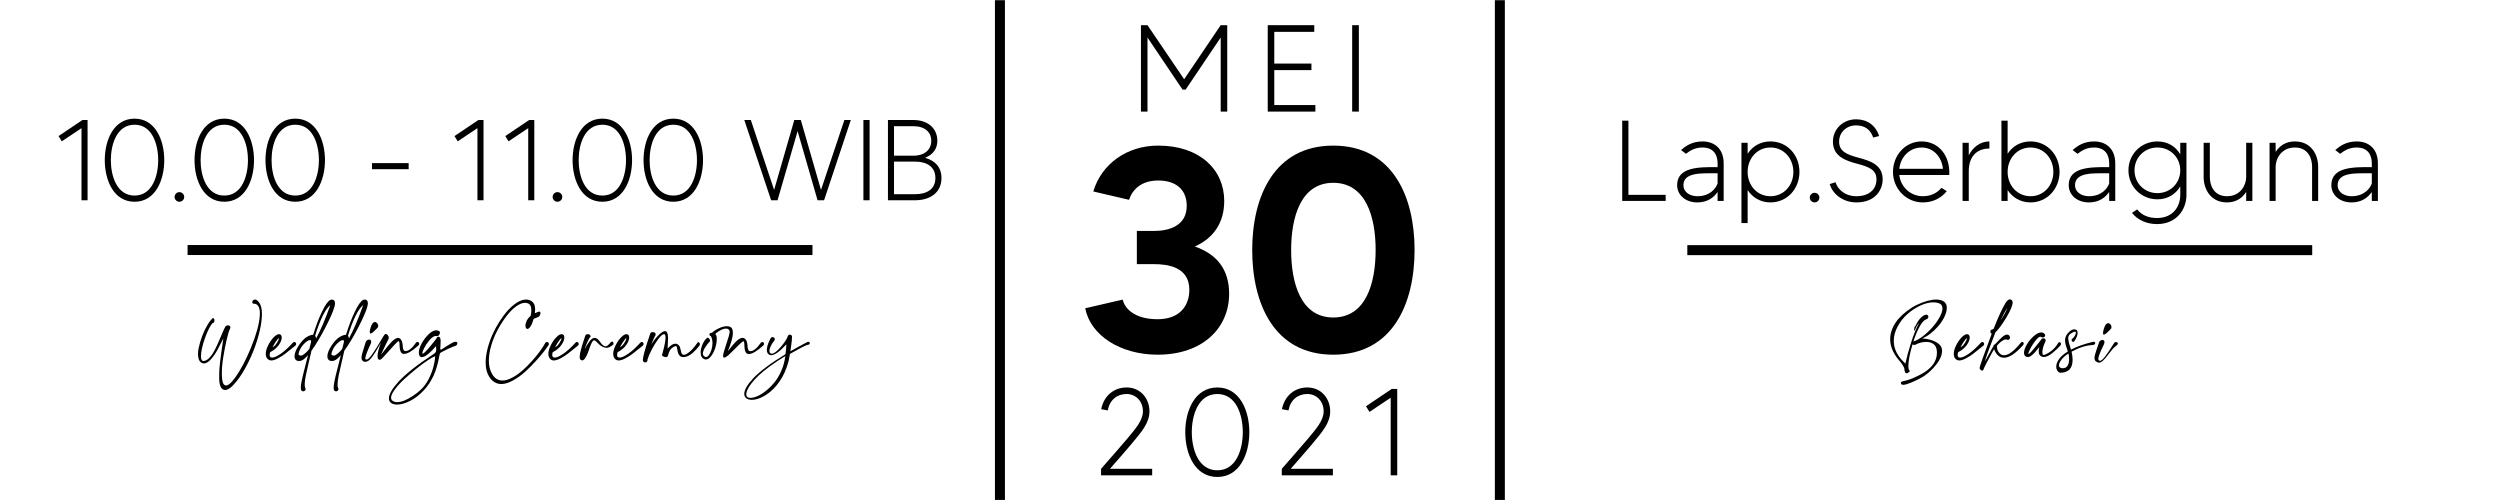 <?xml version="1.0" encoding="UTF-8"?>
<!DOCTYPE svg PUBLIC "-//W3C//DTD SVG 1.0//EN" "http://www.w3.org/TR/2001/REC-SVG-20010904/DTD/svg10.dtd">
<!-- Creator: CorelDRAW 2020 (64-Bit) -->
<svg xmlns="http://www.w3.org/2000/svg" xml:space="preserve" width="5906px" height="1181px" version="1.0" style="shape-rendering:geometricPrecision; text-rendering:geometricPrecision; image-rendering:optimizeQuality; fill-rule:evenodd; clip-rule:evenodd"
viewBox="0 0 5906 1181.2"
 xmlns:xlink="http://www.w3.org/1999/xlink"
 xmlns:xodm="http://www.corel.com/coreldraw/odm/2003">
 <defs>
  <style type="text/css">
   <![CDATA[
    .fil2 {fill:none}
    .fil1 {fill:black}
    .fil0 {fill:black;fill-rule:nonzero}
   ]]>
  </style>
   <clipPath id="id0">
    <path d="M-0.24 0.45l5906 0 0 1181.2 -5906 0 0 -1181.2z"/>
   </clipPath>
 </defs>
 <g id="Layer_x0020_1">
  <g>
  </g>
  <g style="clip-path:url(#id0)">
   <g>
    <g id="_1811360441472">
     <path class="fil0" d="M2822.6 582.53c47.02,-21.12 69.51,-59.28 69.51,-107.66 0,-74.28 -57.92,-130.83 -156.05,-130.83 -74.95,0 -134.24,44.29 -153.32,108.34l84.5 19.76c7.5,-23.17 27.94,-45.65 68.82,-45.65 41.57,0 67.46,21.12 67.46,59.96 0,47.02 -41.56,59.28 -77.68,59.28l-40.2 0 0 78.37 40.2 0c33.39,0 83.82,6.81 83.82,60.64 0,36.8 -21.81,69.51 -74.96,69.51 -54.51,0 -77.68,-25.21 -82.45,-46.34l-88.59 20.45c12.27,64.05 83.14,109.7 171.04,109.7 107.67,0 168.99,-64.05 168.99,-143.78 0,-57.92 -29.3,-94.03 -81.09,-111.75zm327.09 -238.49c-139.7,0 -191.48,120.61 -191.48,246.67 0,126.74 51.78,247.35 191.48,247.35 140.37,0 192.16,-120.61 192.16,-247.35 0,-126.06 -51.79,-246.67 -192.16,-246.67zm0 406.12c-77.01,0 -99.49,-81.77 -99.49,-159.45 0,-77 22.48,-158.77 99.49,-158.77 77.68,0 100.16,81.77 100.16,158.77 0,77.68 -22.48,159.45 -100.16,159.45z"/>
     <rect class="fil1" x="2350.34" y="-592.88" width="23.62" height="2362.4"/>
     <rect class="fil1" x="3531.54" y="-644.94" width="23.62" height="2362.4"/>
     <path class="fil0" d="M194.23 283.57l-56.34 37.92 7.59 12.46 46.58 -31.15 0 170.37 14.36 0 0 -189.6 -12.19 0z"/>
     <path id="1" class="fil0" d="M317.47 280.32c-49.3,0 -70.42,50.65 -70.42,98.05 0,47.67 21.12,98.32 70.42,98.32 49.02,0 70.15,-50.65 70.15,-98.32 0,-47.4 -21.13,-98.05 -70.15,-98.05zm0 181.75c-41.98,0 -56.07,-46.32 -56.07,-83.7 0,-37.38 14.09,-83.69 56.07,-83.69 41.71,0 55.79,46.31 55.79,83.69 0,37.38 -14.08,83.7 -55.79,83.7z"/>
     <path id="2" class="fil0" d="M423.37 453.94c-6.23,0 -11.37,5.15 -11.37,11.38 0,6.23 5.14,11.37 11.37,11.37 6.23,0 11.38,-5.14 11.38,-11.37 0,-6.23 -5.15,-11.38 -11.38,-11.38z"/>
     <path id="3" class="fil0" d="M529.55 280.32c-49.3,0 -70.42,50.65 -70.42,98.05 0,47.67 21.12,98.32 70.42,98.32 49.02,0 70.15,-50.65 70.15,-98.32 0,-47.4 -21.13,-98.05 -70.15,-98.05zm0 181.75c-41.98,0 -56.07,-46.32 -56.07,-83.7 0,-37.38 14.09,-83.69 56.07,-83.69 41.71,0 55.79,46.31 55.79,83.69 0,37.38 -14.08,83.7 -55.79,83.7z"/>
     <path id="4" class="fil0" d="M697.21 280.32c-49.3,0 -70.43,50.65 -70.43,98.05 0,47.67 21.13,98.32 70.43,98.32 49.02,0 70.15,-50.65 70.15,-98.32 0,-47.4 -21.13,-98.05 -70.15,-98.05zm0 181.75c-41.99,0 -56.07,-46.32 -56.07,-83.7 0,-37.38 14.08,-83.69 56.07,-83.69 41.71,0 55.79,46.31 55.79,83.69 0,37.38 -14.08,83.7 -55.79,83.7z"/>
     <path id="5" class="fil0" d="M878.41 385.41l0 14.36 86.67 0 0 -14.36 -86.67 0z"/>
     <path id="6" class="fil0" d="M1129.76 283.57l-56.34 37.92 7.59 12.46 46.58 -31.15 0 170.37 14.36 0 0 -189.6 -12.19 0z"/>
     <path id="7" class="fil0" d="M1249.75 283.57l-56.34 37.92 7.59 12.46 46.58 -31.15 0 170.37 14.36 0 0 -189.6 -12.19 0z"/>
     <path id="8" class="fil0" d="M1316.65 453.94c-6.23,0 -11.37,5.15 -11.37,11.38 0,6.23 5.14,11.37 11.37,11.37 6.23,0 11.38,-5.14 11.38,-11.37 0,-6.23 -5.15,-11.38 -11.38,-11.38z"/>
     <path id="9" class="fil0" d="M1422.83 280.32c-49.3,0 -70.43,50.65 -70.43,98.05 0,47.67 21.13,98.32 70.43,98.32 49.02,0 70.15,-50.65 70.15,-98.32 0,-47.4 -21.13,-98.05 -70.15,-98.05zm0 181.75c-41.99,0 -56.07,-46.32 -56.07,-83.7 0,-37.38 14.08,-83.69 56.07,-83.69 41.71,0 55.79,46.31 55.79,83.69 0,37.38 -14.08,83.7 -55.79,83.7z"/>
     <path id="10" class="fil0" d="M1590.49 280.32c-49.3,0 -70.43,50.65 -70.43,98.05 0,47.67 21.13,98.32 70.43,98.32 49.02,0 70.15,-50.65 70.15,-98.32 0,-47.4 -21.13,-98.05 -70.15,-98.05zm0 181.75c-41.99,0 -56.07,-46.32 -56.07,-83.7 0,-37.38 14.08,-83.69 56.07,-83.69 41.71,0 55.79,46.31 55.79,83.69 0,37.38 -14.08,83.7 -55.79,83.7z"/>
     <path id="11" class="fil0" d="M1994.6 283.57l-55.25 165.22 -47.67 -165.22 -15.44 0 -47.67 165.22 -54.99 -165.22 -15.43 0 63.38 189.6 15.16 0 47.4 -163.32 47.13 163.32 15.44 0 63.11 -189.6 -15.17 0z"/>
     <path id="12" class="fil0" d="M2039.56 283.57l0 189.6 14.63 0 0 -189.6 -14.63 0z"/>
     <path id="13" class="fil0" d="M2186.1 373.22l0 -0.81c17.87,-7.04 28.17,-21.12 28.17,-39.81 0,-28.44 -21.4,-49.03 -56.34,-49.03l-60.4 0 0 189.6 64.46 0c34.94,0 62.03,-17.88 62.03,-52.54 0,-25.74 -15.44,-41.18 -37.92,-47.41zm-28.17 -75.02c26.81,0 41.98,14.08 41.98,34.4 0,20.58 -15.17,35.21 -41.98,35.21l-46.05 0 0 -69.61 46.05 0zm4.06 160.62l-50.11 0 0 -76.93 50.11 0c26.81,0 47.67,11.65 47.67,38.74 0,26.81 -20.86,38.19 -47.67,38.19z"/>
     <path class="fil0" d="M501.87 763.32c-5.7,6.13 -11.58,17.63 -17.71,34.55 -6.41,18 -9.66,32.46 -9.75,43.34 -0.08,8.08 1.96,11.95 6.13,11.75 4.54,-0.25 9.08,-2.71 13.58,-7.42 4.55,-4.67 8.63,-10.59 12.34,-17.75 3.71,-7.17 7.08,-14.34 10.12,-21.55 3.05,-7.2 6.09,-14.29 9.05,-21.25 2.95,-6.96 5.33,-11.79 7.12,-14.46 3.75,-2.29 6.79,-2.5 9.17,-0.66 2.37,1.83 2.63,4.41 0.75,7.75 -2.04,3.66 -4.63,12.21 -7.75,25.62 -3.13,13.42 -5.88,27.76 -8.25,42.97 -2.38,15.25 -3.34,29.29 -2.88,42.12 0.46,12.88 2.96,20.21 7.5,22.01 5.88,2.33 14.46,-4.63 25.76,-20.92 12.29,-17.63 24.12,-40.26 35.42,-67.84 12.7,-31.09 19.66,-56.34 20.87,-75.72 1.21,-18.71 -3.54,-28.16 -14.29,-28.33 -2.17,0 -3.33,-1.08 -3.42,-3.29 -0.08,-2.42 0.96,-4.3 3.04,-5.59 3.05,-1.96 6.5,-1.04 10.38,2.8 9.38,9.12 11.71,27.79 6.96,56.04 -2.58,15.29 -7,31.79 -13.21,49.5 -6.25,17.71 -14.09,35.13 -23.5,52.3 -9.46,17.17 -19.25,30.96 -29.42,41.38 -11,11.25 -19.71,13.71 -26.13,7.46 -1.96,-1.88 -3.5,-4.79 -4.58,-8.79 -1.13,-4 -1.71,-8.96 -1.79,-14.88 -0.09,-5.96 0,-11.75 0.25,-17.42 0.25,-5.67 0.83,-12.54 1.79,-20.63 0.91,-8.08 1.75,-14.75 2.5,-20 0.71,-5.25 1.71,-11.96 2.91,-20.08 1.21,-8.17 2.05,-13.67 2.46,-16.63 -7.66,15.09 -12.66,24.67 -15.04,28.84 -13.67,23.42 -25.33,33.21 -35.04,29.42 -4.88,-1.96 -7.92,-6.38 -9.13,-13.25 -1.25,-6.88 -0.88,-14.8 1.08,-23.71 1.96,-8.88 4.67,-18.01 8.17,-27.34 3.5,-9.29 7.54,-17.83 12.17,-25.5 4.58,-7.71 8.92,-13.3 13,-16.8 2.67,0.5 3.92,2.51 3.67,6.01 -0.17,2.83 -1.05,4.75 -2.59,5.7 -0.54,0.34 -1.12,0.42 -1.71,0.25z"/>
     <path id="1" class="fil0" d="M657 789.83c0.79,-0.17 1.38,-0.25 1.71,-0.25 2.13,0 3.71,0.7 4.84,2.12 1.08,1.46 1.62,3.42 1.62,5.92 0,5.21 -2.38,11.12 -7.08,17.79 -4.71,6.63 -11.46,12.21 -20.25,16.75 -0.84,2.46 -1.21,4.63 -1.21,6.5 0,4.13 1.96,6.21 5.95,6.21 4.88,0 11.8,-3.12 20.71,-9.33 8.92,-6.21 18.34,-14.84 28.26,-25.84 1.04,-1.12 2.21,-1.71 3.41,-1.71 1.13,0 2.13,0.5 3,1.42 0.84,0.96 1.25,2.04 1.25,3.38 0,1.62 -0.7,3.04 -2.16,4.25 -0.92,0.5 -3.75,2.71 -8.55,6.66 -4.83,3.96 -9.79,7.92 -14.91,11.92 -5.13,3.96 -10.84,7.67 -17.21,11.04 -6.34,3.38 -11.63,5.05 -15.88,5.05 -2.66,0 -4.96,-0.63 -6.83,-1.96 -4.13,-3 -6.21,-7.5 -6.21,-13.55 0,-5.75 1.75,-12.25 5.25,-19.45 3.5,-7.21 7.58,-13.34 12.25,-18.46 4.71,-5.09 8.71,-7.88 12.04,-8.46zm-13.54 30.16c3.42,-0.99 6.75,-4.08 10.04,-9.29 3.29,-5.21 4.96,-8.87 4.96,-11 0,-0.42 -0.12,-0.58 -0.37,-0.58 -0.17,0 -0.42,0.08 -0.71,0.33 -0.42,0.34 -1.29,1.29 -2.59,2.88 -1.29,1.58 -3.04,4.04 -5.25,7.37 -2.2,3.34 -4.2,6.8 -6.08,10.29z"/>
     <path id="2" class="fil0" d="M780 720.86c-6,4.46 -12.2,13.34 -18.58,26.59 -6.42,13.29 -12.17,28.58 -17.29,45.92 1.29,1.46 2.04,3.62 2.21,6.46 10.79,-19.75 22.04,-46.09 33.66,-78.97zm-45.62 87.63c0.16,-0.95 0.2,-1.62 0.2,-1.95 0,-1.96 -0.87,-2.92 -2.66,-2.92 -3.42,0 -7.92,2.75 -13.5,8.25 -5.55,5.5 -9.63,11.88 -12.13,19.21 -0.92,2.71 -1.33,4.54 -1.33,5.63 0,1.12 0.29,1.91 0.91,2.33 0.59,0.37 1.59,0.67 2.92,0.79 1.33,0.12 2.38,0.29 3.13,0.54 6.08,-2.79 12.25,-8.12 18.54,-16 1.62,-7 2.92,-12.29 3.92,-15.88zm-21.76 43.09c-1.7,0.92 -3.91,1.38 -6.58,1.38 -2.46,0 -4.38,-0.42 -5.75,-1.25 -3.25,-1.88 -4.88,-5.13 -4.88,-9.75 0,-7.09 3.34,-15.67 10.01,-25.72 6.66,-10.04 13.25,-16.87 19.66,-20.45 5.55,-3.09 10.05,-4.63 13.55,-4.63l0.75 0c6.5,-21.08 13.58,-39.54 21.29,-55.42 7.71,-15.88 14.21,-24.96 19.58,-27.21 0.09,-0.09 0.21,-0.13 0.38,-0.13 1.21,-0.41 2.33,-0.62 3.29,-0.62 1.96,0 3.58,0.66 4.88,1.96 1.54,1.54 2.33,3.87 2.33,6.96 0,1.95 -0.5,4.79 -1.46,8.54 -2.96,10.5 -10,26.67 -21.25,48.46 -11.25,21.83 -22.21,40.13 -32.96,54.96 -1.04,5.34 -3.04,14 -6,25.92 -2.92,11.92 -5.29,22.54 -7.17,31.8 -1.87,9.29 -2.83,16.66 -2.83,22.12 0,4.38 0.62,7.38 1.83,9 0.17,0.84 0.25,1.42 0.25,1.71 0,2.63 -1.25,4.33 -3.79,5.13 -0.79,0.16 -1.38,0.25 -1.71,0.25 -2.67,0 -4.37,-1.21 -5.12,-3.67 -0.42,-1.21 -0.63,-3.08 -0.63,-5.58 0,-6.71 2.67,-20.17 7.96,-40.42 5.29,-20.26 8.29,-32.26 9.04,-35.88 -5.87,6.83 -10.71,11 -14.54,12.54l-0.13 0z"/>
     <path id="3" class="fil0" d="M857.63 720.86c-6,4.46 -12.21,13.34 -18.59,26.59 -6.42,13.29 -12.17,28.58 -17.29,45.92 1.29,1.46 2.04,3.62 2.21,6.46 10.79,-19.75 22.04,-46.09 33.67,-78.97zm-45.63 87.63c0.16,-0.95 0.21,-1.62 0.21,-1.95 0,-1.96 -0.88,-2.92 -2.67,-2.92 -3.42,0 -7.92,2.75 -13.5,8.25 -5.54,5.5 -9.63,11.88 -12.13,19.21 -0.91,2.71 -1.33,4.54 -1.33,5.63 0,1.12 0.29,1.91 0.92,2.33 0.58,0.37 1.58,0.67 2.91,0.79 1.34,0.12 2.38,0.29 3.13,0.54 6.08,-2.79 12.25,-8.12 18.54,-16 1.63,-7 2.92,-12.29 3.92,-15.88zm-21.75 43.09c-1.71,0.92 -3.92,1.38 -6.59,1.38 -2.46,0 -4.37,-0.42 -5.75,-1.25 -3.25,-1.88 -4.87,-5.13 -4.87,-9.75 0,-7.09 3.33,-15.67 10,-25.72 6.66,-10.04 13.25,-16.87 19.67,-20.45 5.54,-3.09 10.04,-4.63 13.54,-4.63l0.75 0c6.5,-21.08 13.58,-39.54 21.29,-55.42 7.71,-15.88 14.21,-24.96 19.59,-27.21 0.08,-0.09 0.21,-0.13 0.37,-0.13 1.21,-0.41 2.34,-0.62 3.29,-0.62 1.96,0 3.59,0.66 4.88,1.96 1.54,1.54 2.33,3.87 2.33,6.96 0,1.95 -0.5,4.79 -1.46,8.54 -2.95,10.5 -10,26.67 -21.25,48.46 -11.25,21.83 -22.21,40.13 -32.96,54.96 -1.04,5.34 -3.04,14 -6,25.92 -2.92,11.92 -5.29,22.54 -7.17,31.8 -1.87,9.29 -2.83,16.66 -2.83,22.12 0,4.38 0.63,7.38 1.83,9 0.17,0.84 0.25,1.42 0.25,1.71 0,2.63 -1.25,4.33 -3.79,5.13 -0.79,0.16 -1.37,0.25 -1.71,0.25 -2.66,0 -4.37,-1.21 -5.12,-3.67 -0.42,-1.21 -0.63,-3.08 -0.63,-5.58 0,-6.71 2.67,-20.17 7.96,-40.42 5.29,-20.26 8.29,-32.26 9.04,-35.88 -5.87,6.83 -10.71,11 -14.54,12.54l-0.12 0z"/>
     <path id="4" class="fil0" d="M907.79 791.16c0.75,-1.38 1.71,-2.08 2.92,-2.08 1.7,0 3.41,0.95 5.04,2.87 1.62,1.92 2.41,3.92 2.41,6.04 0,1.09 -0.24,2.05 -0.7,2.92l-3.42 6.96c-2.29,4.58 -4.92,10 -7.88,16.33 -3,6.3 -5.2,11.17 -6.66,14.59 1.04,-1.42 3.33,-4.33 6.79,-8.88 3.46,-4.5 6.33,-8.21 8.71,-11.08 2.37,-2.92 5.17,-6.13 8.41,-9.67 3.26,-3.54 6.3,-6.21 9.09,-8.04 2.83,-1.84 5.38,-2.75 7.67,-2.75 1.46,0 2.71,0.37 3.75,1.08 2.54,1.71 4.33,4.34 5.46,7.84 1.08,3.5 1.66,6.79 1.7,9.96 0.05,3.12 0.5,5.91 1.46,8.41 0.92,2.46 2.54,3.75 4.84,3.84l0.46 0c7.08,0 15.25,-6.5 24.41,-19.55 1,-1.46 2.17,-2.16 3.55,-2.16 1.16,0 2.12,0.41 3,1.33 0.83,0.87 1.29,1.96 1.29,3.17 0,1.37 -0.63,2.62 -1.84,3.79 -14.75,13.42 -26.04,20.12 -33.96,20.12 -0.87,0 -1.54,-0.04 -1.96,-0.12 -2.83,-0.46 -4.95,-2.33 -6.33,-5.54 -1.37,-3.21 -2.08,-6.63 -2.12,-10.25 -0.05,-3.63 -0.21,-6.92 -0.55,-9.84 -0.33,-2.91 -1,-4.37 -1.95,-4.37 -1.17,0 -4.59,3.04 -10.26,9.12 -5.7,6.13 -11.75,12.8 -18.12,20.05 -6.42,7.25 -10.5,11.58 -12.29,13.04 -1.55,1.25 -3.01,1.83 -4.38,1.83 -3.08,0 -4.67,-2.96 -4.67,-8.91 0,-7.46 2.71,-18.05 8.09,-31.72 -9.3,16.51 -16.59,28.21 -21.92,35.13 -5.34,6.92 -10.46,10.38 -15.34,10.38 -2.33,0 -4.37,-0.79 -6.08,-2.42 -1.79,-1.54 -2.71,-4.08 -2.71,-7.58 0,-3.92 1.46,-10.25 4.42,-19.05 2.92,-8.79 4.54,-14.04 4.87,-15.75 0.5,-2.41 1.59,-4.37 3.3,-5.79 1.7,-1.42 3.5,-2.12 5.37,-2.12 1.38,0 2.54,0.41 3.46,1.33 0.96,0.87 1.42,2.17 1.42,3.79 0,1.63 -0.46,3.46 -1.34,5.5 -0.25,0.46 -1,2.08 -2.25,4.79 -1.29,2.75 -2.37,5.21 -3.29,7.46 -0.96,2.25 -2,4.84 -3.21,7.75 -1.16,2.92 -2.08,5.63 -2.71,8.13 -0.66,2.46 -1,4.54 -1,6.17 0,0.33 0.05,0.62 0.09,0.83 0.04,0.25 0.12,0.46 0.21,0.62 0.12,0.17 0.25,0.3 0.33,0.38 0.08,0.08 0.25,0.12 0.54,0.17 0.29,0.04 0.5,0.08 0.63,0.08 0.12,0 0.37,0 0.79,0 0.37,0 0.66,0 0.83,0 3,0 7.67,-4.58 13.92,-13.75 6.25,-9.17 12.21,-18.63 17.83,-28.46 5.63,-9.79 8.84,-14.96 9.63,-15.54l0.25 -0.38zm-32.96 -16c2.71,-9.5 6.25,-14.25 10.62,-14.25 2.05,0 3.84,0.96 5.38,2.96 1.54,2 2.33,4.08 2.33,6.29 0,1.87 -0.62,3.33 -1.83,4.42l-3.42 3.66c-2.29,2.42 -4.66,4.67 -7.08,6.71 -2.46,2.04 -4.33,3.04 -5.63,3.04 -1.37,0 -2.08,-1.16 -2.08,-3.54 0,-2.21 0.58,-5.29 1.71,-9.29z"/>
     <path id="5" class="fil0" d="M1027.41 793.87c-4.41,1.29 -9.04,4.87 -13.91,10.79 -4.92,5.88 -8.8,11.75 -11.67,17.59 -2.92,5.79 -4.33,9.91 -4.33,12.25 0,0.83 0.25,1.2 0.7,1.2 3.25,0 14.05,-11.87 32.38,-35.62 0.96,-3 2.58,-4.5 4.88,-4.5 1.29,0 2.45,0.7 3.46,2.12 1.04,1.42 1.58,3.46 1.66,6.17l0 2.92c0,3.33 -0.16,6.87 -0.42,10.62 -0.29,3.75 -0.45,5.88 -0.45,6.34 0,1.62 0.41,2.45 1.25,2.45 0.62,0 1.83,-0.54 3.54,-1.66 1.71,-1.09 4.62,-3 8.79,-5.71 4.13,-2.75 8.54,-5.42 13.17,-8 3.83,-2.21 7,-3.29 9.54,-3.29 2.75,0 4.13,1.2 4.13,3.66 0,1.29 -0.46,2.55 -1.34,3.75 -0.91,1.25 -2.04,2 -3.41,2.34 -3.09,0.66 -9.71,3.41 -19.8,8.25 -10.08,4.83 -15.58,7.91 -16.46,9.21 -0.41,0.66 -1,3.04 -1.71,7.12 -0.75,4.13 -1.83,9.17 -3.25,15.17 -1.41,5.96 -3.33,12.5 -5.75,19.63 -2.37,7.12 -6.04,14.83 -10.91,23.16 -4.88,8.3 -10.59,15.92 -17.09,22.92 -9.92,10.59 -20.62,18.8 -32.08,24.55 -11.5,5.79 -21.76,8.66 -30.8,8.66 -5.83,0 -10.5,-1.25 -13.92,-3.79 -3.41,-2.5 -5.12,-6.16 -5.12,-10.96 0,-4.79 1.83,-10.46 5.5,-16.92 3.67,-6.45 9.38,-13.95 17.17,-22.54 7.75,-8.54 18.58,-18.33 32.46,-29.33 13.87,-11.05 30.13,-22.63 48.75,-34.76 3.21,-2.04 5.29,-3.83 6.29,-5.41 1.05,-1.59 1.55,-3.59 1.55,-5.92 0,-0.75 -0.09,-2.04 -0.25,-3.96 -0.17,-1.92 -0.25,-3.5 -0.25,-4.71 -5.63,6.92 -11.59,13 -17.88,18.25 -6.29,5.25 -11.5,7.88 -15.58,7.88 -4.8,0 -7.17,-3.84 -7.17,-11.5 0,-5.21 2.12,-11.88 6.37,-20.09 4.3,-8.16 9.75,-15.5 16.42,-22 6.71,-6.54 12.84,-9.79 18.46,-9.79 2.75,0 5.25,0.83 7.46,2.46 0.79,0.25 1.21,1.16 1.21,2.79 0,2.04 -0.67,3.96 -2,5.79 -1.38,1.83 -3.25,2.75 -5.71,2.75 -0.17,0 -0.33,0 -0.58,-0.04 -0.25,-0.04 -0.42,-0.08 -0.5,-0.08l-2.8 -0.21zm-0.62 48.21c-3.33,1.04 -9,4.21 -16.96,9.5 -8,5.29 -16.84,11.84 -26.5,19.63 -9.71,7.75 -19.05,15.79 -28.09,24.08 -9.04,8.29 -16.58,16.55 -22.62,24.71 -6.09,8.21 -9.13,14.75 -9.13,19.75 0,4.46 2.58,7.59 7.71,9.38 1.87,0.67 4.12,1 6.71,1 9.83,0 21.66,-4.54 35.42,-13.58 13.75,-9 23.79,-17.88 30.12,-26.59 6.75,-9.29 12.25,-19.88 16.51,-31.75 4.2,-11.88 6.83,-23.63 7.79,-35.3l-0.96 -0.83z"/>
     <path id="6" class="fil0" d="M1253.21 746.36c1.12,-4.7 1.71,-9.16 1.71,-13.29 0,-7.83 -2,-12.92 -6.01,-15.29 -2.58,-1.54 -5.5,-2.29 -8.79,-2.29 -6.33,0 -13.42,2.87 -21.29,8.58 -7.84,5.75 -15.46,13.46 -22.88,23.21 -7.41,9.71 -14.25,20.38 -20.5,31.96 -6.29,11.63 -11.33,23.92 -15.17,36.88 -3.79,13 -5.71,24.96 -5.71,35.96 0,12.96 2.75,23.84 8.3,32.71 5.91,9.54 13.91,14.29 23.91,14.29 6.92,0 14.67,-2.29 23.22,-6.91 8.54,-4.59 16.7,-10.34 24.46,-17.25 7.79,-6.92 15.33,-14.5 22.66,-22.71 7.3,-8.21 13.59,-15.96 18.8,-23.21 5.21,-7.25 9.12,-13.42 11.83,-18.55 1.04,-1.62 2.42,-2.46 4.04,-2.46 1.21,0 2.29,0.5 3.21,1.42 0.96,0.96 1.42,2.04 1.42,3.38 0,1.12 -0.38,2.2 -1.09,3.29 -2.2,3.33 -5.7,8.08 -10.45,14.29 -4.75,6.17 -11.3,13.88 -19.67,23.04 -8.34,9.21 -16.79,17.71 -25.42,25.47 -8.63,7.79 -18.04,14.45 -28.17,20.08 -10.13,5.63 -19.29,8.42 -27.5,8.42 -11.96,0 -21.63,-5.84 -28.96,-17.59 -5.46,-8.71 -8.17,-19.83 -8.17,-33.42 0,-9.79 1.46,-20.41 4.33,-31.87 2.88,-11.46 6.75,-22.63 11.55,-33.47 4.79,-10.83 10.45,-21.29 16.96,-31.5 6.5,-10.16 13.21,-19.04 20.12,-26.67 6.96,-7.58 14.13,-13.66 21.59,-18.25 7.41,-4.54 14.37,-6.83 20.79,-6.83 4.71,0 8.96,1.16 12.71,3.54 5.92,3.67 8.92,10.38 8.92,20.17 0,1.83 -0.25,4.75 -0.75,8.67 0.58,-0.25 1.75,-0.8 3.54,-1.55 1.79,-0.79 3.25,-1.37 4.42,-1.79 1.12,-0.37 2,-0.58 2.66,-0.58l0.25 0c1.63,0.25 2.42,1.46 2.42,3.67 0,1.62 -0.46,3.33 -1.37,5.12 -0.96,1.79 -2.21,3.13 -3.88,4 -0.88,0.5 -2.62,1.17 -5.17,2.04 -2.58,0.84 -4.5,1.71 -5.79,2.63 -2.37,8.04 -4.83,14 -7.46,17.79 -2.58,3.84 -5,5.75 -7.21,5.75 -1.37,0 -2.5,-0.71 -3.33,-2.12 -0.88,-1.42 -1.29,-3.34 -1.29,-5.67 0,-3.58 1,-7.46 3,-11.54 2,-4.13 5.04,-7.96 9.21,-11.55z"/>
     <path id="7" class="fil0" d="M1324.7 789.83c0.8,-0.17 1.38,-0.25 1.71,-0.25 2.13,0 3.71,0.7 4.84,2.12 1.08,1.46 1.62,3.42 1.62,5.92 0,5.21 -2.37,11.12 -7.08,17.79 -4.71,6.63 -11.46,12.21 -20.25,16.75 -0.84,2.46 -1.21,4.63 -1.21,6.5 0,4.13 1.96,6.21 5.96,6.21 4.87,0 11.79,-3.12 20.71,-9.33 8.91,-6.21 18.33,-14.84 28.25,-25.84 1.04,-1.12 2.21,-1.71 3.41,-1.71 1.13,0 2.13,0.5 3,1.42 0.84,0.96 1.26,2.04 1.26,3.38 0,1.62 -0.71,3.04 -2.17,4.25 -0.92,0.5 -3.75,2.71 -8.54,6.66 -4.84,3.96 -9.8,7.92 -14.92,11.92 -5.13,3.96 -10.84,7.67 -17.21,11.04 -6.34,3.38 -11.63,5.05 -15.88,5.05 -2.66,0 -4.96,-0.63 -6.83,-1.96 -4.13,-3 -6.21,-7.5 -6.21,-13.55 0,-5.75 1.75,-12.25 5.25,-19.45 3.5,-7.21 7.58,-13.34 12.25,-18.46 4.71,-5.09 8.71,-7.88 12.04,-8.46zm-13.54 30.16c3.42,-0.99 6.75,-4.08 10.04,-9.29 3.29,-5.21 4.96,-8.87 4.96,-11 0,-0.42 -0.12,-0.58 -0.37,-0.58 -0.17,0 -0.42,0.08 -0.71,0.33 -0.42,0.34 -1.29,1.29 -2.58,2.88 -1.3,1.58 -3.05,4.04 -5.26,7.37 -2.2,3.34 -4.2,6.8 -6.08,10.29z"/>
     <path id="8" class="fil0" d="M1382.41 793.24c0.87,-2.45 2.79,-3.66 5.75,-3.66 1.79,0 3.33,0.45 4.66,1.41 1.38,0.92 2.05,2.17 2.05,3.71 0,0.67 -0.13,1.25 -0.38,1.84 -1.04,-0.17 -3.12,3 -6.17,9.45 -3.04,6.46 -5.5,13.01 -7.37,19.59 3.25,-6.92 6.83,-12.96 10.75,-18.17 3.88,-5.21 7.67,-8.25 11.33,-9.04l1.34 0c2.29,0 4.46,0.79 6.54,2.37 2.08,1.59 3.79,3.38 5.13,5.38 1.33,2 2.91,4.08 4.75,6.29 1.83,2.21 3.58,3.71 5.2,4.5 2.13,1.09 3.63,1.58 4.5,1.58 2.8,0 6.92,-3.41 12.46,-10.25 1.05,-0.7 2,-1.08 2.8,-1.08 1.16,0 2,0.5 2.58,1.54 0.58,1 0.83,2.13 0.83,3.34 0,1.29 -0.21,2 -0.71,2.08 -6.04,5.21 -11.37,7.79 -16,7.79 -1.96,0 -4.79,-0.75 -8.54,-2.29 -2.83,-1.17 -5.67,-3.04 -8.5,-5.67 -2.79,-2.66 -5.17,-4.96 -7.13,-6.91 -1.95,-1.96 -3.58,-2.92 -4.87,-2.92 -2.04,0 -4.13,2.25 -6.29,6.75 -2.17,4.54 -4.13,9.54 -5.88,15.08 -1.75,5.55 -3.91,10.88 -6.58,16.05 -2.63,5.16 -5.29,8.29 -8,9.33 -0.42,0.08 -0.96,0.13 -1.71,0.13 -3.08,0 -5,-1.96 -5.71,-5.96 0,-0.09 -0.04,-0.21 -0.08,-0.38 -0.05,-0.16 -0.05,-0.29 -0.05,-0.37l0 -1.59c0,-4.04 1.13,-10.2 3.42,-18.5 2.25,-8.25 4.5,-15.54 6.71,-21.83 2.21,-6.29 3.25,-9.5 3.17,-9.59z"/>
     <path id="9" class="fil0" d="M1477.95 789.83c0.79,-0.17 1.37,-0.25 1.71,-0.25 2.12,0 3.71,0.7 4.83,2.12 1.08,1.46 1.63,3.42 1.63,5.92 0,5.21 -2.38,11.12 -7.09,17.79 -4.71,6.63 -11.46,12.21 -20.25,16.75 -0.83,2.46 -1.21,4.63 -1.21,6.5 0,4.13 1.96,6.21 5.96,6.21 4.88,0 11.79,-3.12 20.71,-9.33 8.92,-6.21 18.33,-14.84 28.25,-25.84 1.04,-1.12 2.21,-1.71 3.42,-1.71 1.13,0 2.12,0.5 3,1.42 0.83,0.96 1.25,2.04 1.25,3.38 0,1.62 -0.71,3.04 -2.17,4.25 -0.91,0.5 -3.75,2.71 -8.54,6.66 -4.83,3.96 -9.79,7.92 -14.92,11.92 -5.12,3.96 -10.83,7.67 -17.21,11.04 -6.33,3.38 -11.62,5.05 -15.87,5.05 -2.67,0 -4.96,-0.63 -6.84,-1.96 -4.12,-3 -6.21,-7.5 -6.21,-13.55 0,-5.75 1.75,-12.25 5.25,-19.45 3.51,-7.21 7.59,-13.34 12.26,-18.46 4.7,-5.09 8.7,-7.88 12.04,-8.46zm-13.54 30.16c3.41,-0.99 6.75,-4.08 10.04,-9.29 3.29,-5.21 4.96,-8.87 4.96,-11 0,-0.42 -0.13,-0.58 -0.38,-0.58 -0.17,0 -0.41,0.08 -0.71,0.33 -0.41,0.34 -1.29,1.29 -2.58,2.88 -1.29,1.58 -3.04,4.04 -5.25,7.37 -2.21,3.34 -4.21,6.8 -6.08,10.29z"/>
     <path id="10" class="fil0" d="M1577.16 823.5c6.66,-7.63 12.71,-11.46 18.08,-11.46 2.58,0 5,0.96 7.17,2.79 2.21,1.87 3.71,4.71 4.54,8.5 0.79,3.79 1.63,7.12 2.42,9.96 0.83,2.83 2.46,4.5 4.91,5 0.09,0 0.21,0.04 0.42,0.04 0.21,0.04 0.38,0.08 0.54,0.08 3.09,0 7.34,-2.12 12.71,-6.41 5.38,-4.25 11,-10.5 16.96,-18.76 0.25,-0.2 0.63,-0.75 1.09,-1.5 0.5,-0.79 0.87,-1.33 1.16,-1.7 0.29,-0.38 0.67,-0.75 1.17,-1.13 0.5,-0.33 0.96,-0.54 1.33,-0.54 0.5,0 0.96,0.17 1.38,0.5 1.46,1.12 2.16,2.58 2.16,4.37 0,1.17 -0.33,2.17 -0.95,3.09 0,0.08 -0.71,1.04 -2.13,2.83 -1.46,1.84 -3.42,4.13 -5.96,6.88 -2.5,2.71 -5.29,5.37 -8.29,8.04 -3,2.63 -6.38,4.92 -10.04,6.79 -3.71,1.84 -7.21,2.79 -10.46,2.79l-0.75 0 -0.84 0c-3.91,0 -6.95,-1.37 -9.16,-4.08 -2.21,-2.75 -3.5,-5.71 -3.96,-8.92 -0.46,-3.21 -0.96,-6.21 -1.58,-8.91 -0.63,-2.71 -1.46,-4.09 -2.51,-4.09l-0.37 0c-1.38,0.25 -2.79,0.71 -4.21,1.42 -1.42,0.67 -3.08,1.79 -5,3.29 -1.92,1.5 -3.62,3.71 -5.21,6.58 -1.54,2.88 -2.75,6.3 -3.66,10.17l0 -0.08c-0.13,1.37 -0.75,2.54 -1.76,3.46 -0.99,0.96 -2.2,1.41 -3.58,1.41 -0.08,0 -0.21,-0.04 -0.33,-0.08 -0.13,-0.04 -0.21,-0.04 -0.29,-0.04 -1.96,-0.25 -3.92,-0.88 -5.88,-1.83 -1.96,-1 -2.83,-2.13 -2.67,-3.42l0.5 -1.59c0.3,-0.99 0.71,-2.37 1.21,-4.16 0.5,-1.79 1,-3.79 1.59,-6.04 0.58,-2.25 1.16,-4.67 1.75,-7.25 0.62,-2.63 1.16,-5.17 1.66,-7.71 0.5,-2.5 0.88,-5.05 1.21,-7.55 0.33,-2.54 0.5,-4.75 0.5,-6.62 0,-4.04 -0.67,-6.59 -1.96,-7.54 -0.41,-0.34 -1,-0.5 -1.83,-0.5 -3.17,0 -7.58,3.79 -13.29,11.41 -5.71,7.63 -10.96,16.13 -15.84,25.59 -4.83,9.42 -8.12,17.25 -9.92,23.42 0,0.08 0,0.21 0,0.37l0.13 0.13c0.17,1.46 -0.25,2.79 -1.25,4.04 -0.79,1.04 -2.08,1.67 -3.79,1.83l-0.34 0c-1.62,0 -2.95,-0.58 -4,-1.66 -1,-1.09 -1.5,-2.5 -1.5,-4.21 0,-1.79 0.34,-4.34 0.96,-7.59 0.67,-3.25 1.5,-6.79 2.59,-10.62 1.04,-3.79 2.2,-7.84 3.45,-12.09 1.3,-4.2 2.55,-8.25 3.8,-12.12 1.25,-3.88 2.41,-7.38 3.5,-10.5 1.04,-3.13 1.91,-5.63 2.54,-7.5l1 -2.84c0.62,-1.62 2.41,-2.41 5.37,-2.41 1.46,0 2.63,0.16 3.5,0.45 2.3,1 3.46,2.67 3.46,5.05 0,0.79 -0.12,1.5 -0.37,2.04 -1.96,2.62 -5.34,10 -10.13,22.13 4.63,-7.92 10.25,-15.26 16.84,-22.01 6.58,-6.75 11.96,-10.12 16.12,-10.12 0.88,0 1.67,0.16 2.29,0.5 3.05,2.12 4.55,7.62 4.55,16.46 0,2.46 -0.17,6.16 -0.46,11.12 -0.25,4.96 -0.42,8.42 -0.42,10.38 0,0.33 0.04,0.79 0.08,1.42 0.05,0.58 0.05,1.04 0.05,1.25z"/>
     <path id="11" class="fil0" d="M1722.74 780.66c-1.37,-2.84 -3.91,-4.25 -7.66,-4.25 -4.17,0 -8.96,1.5 -14.34,4.5 -5.42,3 -9.12,5.87 -11.08,8.54l2.46 3.42c0.66,2.46 0.95,5.12 0.95,8.04 0,6.38 -1.12,13.29 -3.46,20.79 -2.33,7.46 -5.54,13.96 -9.62,19.46 -4.13,5.5 -8.33,8.25 -12.67,8.25 -1.54,0 -3.21,-0.45 -5,-1.37 -4.87,-2.58 -7.33,-7.63 -7.33,-15.13 0,-6.91 1.87,-14.12 5.58,-21.67 3.71,-7.54 7.42,-12.08 11.17,-13.62 0.42,0.16 0.91,0.46 1.5,0.79 0.62,0.38 1.42,1.17 2.42,2.42 0.95,1.21 1.45,2.54 1.45,4 0,0.33 -0.08,0.91 -0.25,1.71 -3.25,3.04 -6.83,7.5 -10.71,13.45 -3.83,5.92 -5.79,11.05 -5.79,15.38 0,3.96 2.04,6.67 6.13,8.04 0.5,0.17 0.87,0.25 1.21,0.25 2.2,0 4.5,-1.58 6.83,-4.75 2.38,-3.21 4.38,-7.37 6,-12.58 1.63,-5.21 2.42,-10.42 2.42,-15.63 0,-6.21 -1.21,-11.66 -3.67,-16.5l-0.46 0c-1.08,-0.29 -1.87,-0.96 -2.46,-1.87 -0.58,-0.92 -0.66,-1.96 -0.37,-3.13 0.33,-1.04 0.96,-1.87 1.92,-2.42 0.91,-0.58 1.95,-0.7 3.08,-0.37 0.08,0 0.21,0 0.33,0.04 0.13,0.04 0.21,0.08 0.29,0.08 3.42,-3.58 8.71,-7.12 15.88,-10.58 7.17,-3.46 13.67,-5.17 19.54,-5.17 5.46,0 9.42,1.67 11.96,5 1.46,2.84 2.21,6.42 2.21,10.75 0,9.59 -4.04,24.13 -12.12,43.59 0.66,-0.83 1.79,-2.25 3.37,-4.29 1.58,-2.04 2.83,-3.63 3.71,-4.75 0.92,-1.13 2.17,-2.71 3.79,-4.63 1.63,-1.95 3,-3.54 4.08,-4.71 1.13,-1.2 2.42,-2.58 4.01,-4.2 1.54,-1.63 2.91,-2.92 4.12,-3.88 1.21,-0.92 2.54,-1.83 3.96,-2.79 1.46,-0.92 2.79,-1.63 4.04,-2 1.25,-0.42 2.5,-0.63 3.71,-0.63 1.71,0 3.33,0.5 4.79,1.46 2.5,1.71 4.34,4.34 5.42,7.84 1.08,3.5 1.67,6.79 1.71,9.91 0.04,3.17 0.54,5.96 1.46,8.46 0.95,2.46 2.54,3.75 4.83,3.84l0.5 0c6.92,0 15.04,-6.5 24.42,-19.55 0.96,-1.37 2.16,-2.08 3.66,-2.08 1.13,0 2.09,0.46 2.92,1.29 0.79,0.88 1.21,1.92 1.21,3.13 0,1.37 -0.58,2.62 -1.83,3.79 -14.88,13.42 -26.21,20.12 -33.92,20.12 -0.92,0 -1.54,-0.04 -1.96,-0.12 -2.83,-0.5 -4.96,-2.33 -6.33,-5.54 -1.42,-3.21 -2.13,-6.63 -2.17,-10.25 -0.04,-3.63 -0.21,-6.92 -0.54,-9.84 -0.34,-2.91 -0.96,-4.41 -1.96,-4.41 -1.13,0 -4.13,2.33 -8.96,6.91 -4.83,4.59 -10.13,9.8 -15.84,15.63 -5.66,5.83 -9.37,9.42 -11.08,10.79 -4.42,3.59 -7.58,5.38 -9.54,5.38 -1.79,0 -2.67,-1.34 -2.67,-4.04 0,-3.88 2.58,-13.34 7.75,-28.38 5.17,-15 7.75,-24.5 7.75,-28.5 0,-1.71 -0.25,-2.84 -0.75,-3.42z"/>
     <path id="12" class="fil0" d="M1855.54 836.83c1.04,-8.13 1.7,-15.92 1.95,-23.34 -15.54,17.17 -27.41,25.76 -35.66,25.76 -1.38,0 -2.34,-0.09 -2.92,-0.34 -5.04,-1.79 -7.59,-5.87 -7.59,-12.21 0,-1.54 0.17,-3.25 0.5,-5.08 0.34,-1.83 0.76,-3.58 1.21,-5.29 0.5,-1.71 1.09,-3.38 1.71,-5.04 0.67,-1.63 1.29,-3.13 1.92,-4.5 0.58,-1.38 1.17,-2.59 1.62,-3.59 0.5,-1.04 0.92,-1.83 1.25,-2.37l0.46 -1c1.17,-2.21 2.84,-3.29 5,-3.29 1.42,0 2.63,0.45 3.67,1.33 1.08,0.92 1.58,2.04 1.58,3.42 0,0.91 -0.21,1.83 -0.71,2.83 -3.58,4.29 -6.45,8.71 -8.66,13.25 -2.21,4.5 -3.29,8.33 -3.29,11.5 0,3.58 1.37,5.83 4.12,6.75 0.25,0.04 0.71,0.08 1.38,0.08 5.12,0 12.33,-5.41 21.58,-16.33 9.29,-10.92 14.83,-19.67 16.63,-26.25 1.2,-1.63 2.71,-2.46 4.5,-2.46 1.37,0 2.58,0.5 3.58,1.42 1.04,0.96 1.54,2.08 1.54,3.5 0,3.08 -0.25,6.75 -0.75,10.96 -0.46,4.25 -1.08,8.79 -1.79,13.62 -0.75,4.84 -1.21,8.13 -1.37,9.84 12.12,-7 25.41,-14.26 39.79,-21.76 1.17,-0.45 2.04,-0.7 2.71,-0.7 0.96,0 1.75,0.33 2.37,0.95 0.63,0.67 0.92,1.38 0.92,2.21 0,2.3 -1.42,3.59 -4.29,3.92 -2.25,0.21 -6.75,2.08 -13.42,5.54 -6.67,3.46 -16.33,8.79 -29.04,16.04 -1.54,10.42 -3.92,20.34 -7.17,29.76 -3.21,9.37 -6.83,17.67 -10.92,24.83 -4.04,7.17 -8.58,13.75 -13.54,19.75 -4.96,6.05 -10,11.13 -15.13,15.3 -5.12,4.12 -10.29,7.66 -15.5,10.54 -5.21,2.87 -10.17,5 -14.83,6.33 -4.71,1.38 -9.09,2.05 -13.13,2.05 -5.46,0 -9.79,-1.26 -13,-3.75 -3.21,-2.46 -4.83,-6.01 -4.83,-10.55 0,-4.58 1.75,-9.87 5.21,-15.92 3.45,-6.08 8.83,-13 16.08,-20.75 7.29,-7.79 17.46,-16.58 30.46,-26.37 13.04,-9.84 28.29,-20.01 45.8,-30.59zm-0.5 4.5c-13.59,8.17 -25.84,16.25 -36.8,24.38 -10.96,8.08 -19.79,15.37 -26.54,21.83 -6.75,6.46 -12.38,12.67 -16.88,18.55 -4.46,5.91 -7.58,10.91 -9.37,15.04 -1.8,4.08 -2.71,7.67 -2.71,10.67 0,5.54 3.33,8.29 10.04,8.29 4.62,0 10.08,-1.33 16.42,-4.09 6.29,-2.7 13,-6.91 20.08,-12.58 7.09,-5.63 13.71,-12.25 19.96,-19.84 6.21,-7.54 11.71,-16.79 16.46,-27.75 4.75,-10.96 7.88,-22.46 9.34,-34.5z"/>
     <rect class="fil1" x="442.7" y="578.96" width="1476.5" height="23.62"/>
     <path class="fil0" d="M3847.12 460.38l0 -175.24 -14.63 0 0 189.6 102.66 0 0 -14.36 -88.03 0z"/>
     <path id="1" class="fil0" d="M4072.2 385.9c0,-32.23 -19.5,-51.73 -50.11,-51.73 -24.64,0 -40.08,11.1 -50.65,20.31l11.65 8.94c9.21,-7.04 20.59,-14.9 39,-14.9 27.09,0 35.76,18.42 35.76,37.38l0 9.21c-1.36,0 -2.98,-0.27 -4.34,-0.27 -39,0 -91.28,-0.54 -91.28,42.52 0,23.84 20.32,40.9 47.67,40.9 24.65,0 39.28,-12.19 47.95,-24.65l0 21.13 14.35 0 0 -88.84zm-62.3 77.73c-15.98,0 -32.77,-8.39 -32.77,-26.27 0,-30.88 44.42,-27.9 76.11,-27.9 1.63,0 2.98,0 4.61,0l0 23.84c-3.53,10.83 -17.07,30.33 -47.95,30.33z"/>
     <path id="2" class="fil0" d="M4182.71 334.17c-23.56,0 -42.52,11.37 -53.9,29.25l0 -26 -14.63 0 0 189.59 14.63 0 0 -78c11.38,17.6 30.34,29.25 53.9,29.25 39.82,0 68.53,-32.5 68.53,-72.05 0,-39.81 -28.71,-72.04 -68.53,-72.04zm0 129.46c-31.69,0 -53.9,-25.73 -53.9,-57.42 0,-31.69 22.21,-57.69 53.9,-57.69 31.69,0 54.17,26 54.17,57.69 0,31.69 -22.48,57.42 -54.17,57.42z"/>
     <path id="3" class="fil0" d="M4286.99 455.51c-6.23,0 -11.38,5.15 -11.38,11.37 0,6.23 5.15,11.38 11.38,11.38 6.23,0 11.38,-5.15 11.38,-11.38 0,-6.22 -5.15,-11.37 -11.38,-11.37z"/>
     <path id="4" class="fil0" d="M4391.81 372.9c-28.71,-7.59 -46.86,-15.17 -46.86,-38.19 0,-23.03 18.42,-38.46 39.82,-38.46 20.31,0 34.4,9.48 40.63,28.71l14.08 -3.52c-8.12,-25.46 -28.17,-39.55 -54.71,-39.55 -29.25,0 -54.44,21.94 -54.44,52.82 0,36.02 32.5,45.5 57.69,52.27 27.36,7.32 45.23,14.09 45.23,36.84 0,24.38 -18.69,39.81 -47.13,39.81 -28.44,0 -45.23,-17.6 -49.56,-33.04l-13.82 4.33c6.23,21.67 29.25,43.34 63.38,43.34 43.88,0 61.76,-29.25 61.76,-54.44 0,-34.94 -30.34,-43.88 -56.07,-50.92z"/>
     <path id="5" class="fil0" d="M4539.97 334.17c-39.01,0 -67.72,33.04 -67.72,72.04 0,39.55 30.88,72.05 70.43,72.05 23.29,0 42.79,-9.48 56.6,-26.54l-12.45 -7.86c-11.11,13 -26.01,19.77 -44.15,19.77 -28.99,0 -52.28,-21.93 -55.53,-50.1l118.09 0c2.44,-47.67 -26.81,-79.36 -65.27,-79.36zm0 14.35c26.27,0 47.13,20.32 50.38,50.38l-103.2 0c2.98,-27.9 24.11,-50.38 52.82,-50.38z"/>
     <path id="6" class="fil0" d="M4651.29 366.94l0 -29.52 -14.63 0 0 137.32 14.63 0 0 -69.88c0,-34.67 18.42,-53.9 48.75,-53.9l0 -16.79c-22.48,0 -39.27,14.35 -48.75,32.77z"/>
     <path id="7" class="fil0" d="M4797.28 334.17c-23.84,0 -42.8,11.37 -54.17,29.25l0 -78.28 -14.63 0 0 189.6 14.63 0 0 -25.73c11.37,17.6 30.33,29.25 54.17,29.25 39.54,0 68.53,-32.5 68.53,-72.05 0,-39.81 -28.99,-72.04 -68.53,-72.04zm0 129.46c-31.69,0 -54.17,-25.73 -54.17,-57.42 0,-31.69 22.48,-57.69 54.17,-57.69 31.69,0 53.9,26 53.9,57.69 0,31.69 -22.21,57.42 -53.9,57.42z"/>
     <path id="8" class="fil0" d="M4997.44 385.9c0,-32.23 -19.5,-51.73 -50.11,-51.73 -24.64,0 -40.08,11.1 -50.65,20.31l11.65 8.94c9.21,-7.04 20.58,-14.9 39,-14.9 27.09,0 35.76,18.42 35.76,37.38l0 9.21c-1.36,0 -2.98,-0.27 -4.34,-0.27 -39,0 -91.28,-0.54 -91.28,42.52 0,23.84 20.32,40.9 47.67,40.9 24.65,0 39.28,-12.19 47.95,-24.65l0 21.13 14.35 0 0 -88.84zm-62.3 77.73c-15.98,0 -32.77,-8.39 -32.77,-26.27 0,-30.88 44.42,-27.9 76.11,-27.9 1.63,0 2.98,0 4.61,0l0 23.84c-3.53,10.83 -17.07,30.33 -47.95,30.33z"/>
     <path id="9" class="fil0" d="M5151.02 337.42l0 27.35c-10.57,-18.69 -29.8,-30.6 -53.9,-30.6 -38.47,0 -68.53,30.06 -68.53,68.25 0,38.46 30.06,68.53 68.53,68.53 24.1,0 43.33,-12.19 53.9,-30.61l0 20.04c0,27.09 -16.53,54.72 -54.99,54.72 -20.04,0 -35.75,-6.5 -46.86,-20.32l-12.18 8.13c13.27,17.06 34.94,26.54 59.04,26.54 46.05,0 69.61,-34.13 69.61,-69.07l0 -122.96 -14.62 0zm-53.9 118.9c-30.61,0 -54.18,-23.29 -54.18,-53.9 0,-30.33 23.57,-53.9 54.18,-53.9 30.33,0 53.9,23.57 53.9,53.9 0,30.61 -23.57,53.9 -53.9,53.9z"/>
     <path id="10" class="fil0" d="M5306.76 337.42l0 81.25c0,18.69 -13.55,44.96 -45.24,44.96 -31.69,0 -40.62,-26.27 -40.62,-44.96l0 -81.25 -14.63 0 0 81.25c0,26.82 15.44,59.59 55.25,59.59 21.67,0 36.57,-10.83 45.24,-24.92l0 21.4 14.62 0 0 -137.32 -14.62 0z"/>
     <path id="11" class="fil0" d="M5421.87 334.17c-21.67,0 -36.57,10.56 -45.5,24.91l0 -21.66 -14.36 0 0 137.32 14.36 0 0 -80.99c0,-18.96 13.81,-45.23 45.5,-45.23 31.69,0 40.63,26.27 40.63,45.23l0 80.99 14.35 0 0 -80.99c0,-26.81 -15.43,-59.58 -54.98,-59.58z"/>
     <path id="12" class="fil0" d="M5617.97 385.9c0,-32.23 -19.5,-51.73 -50.11,-51.73 -24.65,0 -40.09,11.1 -50.65,20.31l11.65 8.94c9.21,-7.04 20.58,-14.9 39,-14.9 27.09,0 35.75,18.42 35.75,37.38l0 9.21c-1.35,0 -2.98,-0.27 -4.33,-0.27 -39,0 -91.28,-0.54 -91.28,42.52 0,23.84 20.32,40.9 47.67,40.9 24.65,0 39.28,-12.19 47.94,-24.65l0 21.13 14.36 0 0 -88.84zm-62.3 77.73c-15.98,0 -32.77,-8.39 -32.77,-26.27 0,-30.88 44.42,-27.9 76.11,-27.9 1.62,0 2.98,0 4.6,0l0 23.84c-3.52,10.83 -17.06,30.33 -47.94,30.33z"/>
     <rect class="fil1" x="3986.3" y="579.24" width="1476.5" height="23.62"/>
     <path class="fil0" d="M4549.1 743.92c0.09,0 0.21,-0.08 0.42,-0.25 0.21,-0.12 0.38,-0.21 0.42,-0.21l0.75 0c1.54,0 2.79,0.46 3.71,1.38 0.96,0.96 1.41,2.12 1.41,3.5 0,2.92 -1.58,4.96 -4.75,6.08 -5.2,1.71 -10.5,7.42 -15.83,17.09 -5.34,9.71 -10.21,21.42 -14.71,35.17 6.13,-1.55 13.21,-5.38 21.33,-11.46 8.09,-6.13 15.59,-13 22.51,-20.71 6.91,-7.67 12.79,-15.75 17.58,-24.21 4.79,-8.46 7.21,-15.59 7.21,-21.38 0,-6.75 -3.25,-11.08 -9.79,-12.96 -3.5,-1.04 -7.38,-1.58 -11.71,-1.58 -9.5,0 -19.75,2.54 -30.75,7.62 -11,5.13 -21.09,11.71 -30.34,19.88 -9.25,8.13 -16.96,17.88 -23.13,29.21 -6.21,11.38 -9.29,22.75 -9.29,34.13 0,15.21 5.5,29.42 16.5,42.58 1.29,1.67 3.21,3.71 5.79,6.25 2.55,2.51 4.26,4.21 5.05,5.13 3.12,-14.67 7.62,-31.29 13.58,-49.88 5.92,-18.58 12.21,-33.96 18.79,-46.09 -4.5,4.96 -7.58,10.34 -9.29,16.13 -0.33,1.38 -0.75,2.08 -1.21,2.08 -0.66,0 -1,-1.12 -1,-3.29 0,-4 1.21,-6.96 3.55,-8.91 3.41,-7.59 7.37,-13.59 11.83,-18.09 4.5,-4.46 8.29,-6.88 11.37,-7.21zm-7.7 55.67c12.87,1.09 23.37,3.75 31.58,8.09 8.17,4.29 13.04,9.5 14.59,15.62 0.41,1.63 0.58,3.63 0.58,5.96 0,9.79 -4.46,20.38 -13.42,31.8 -8.96,11.45 -19.21,21 -30.75,28.62 -3.25,1.88 -7.04,3.96 -11.38,6.25 -4.29,2.29 -10.41,5.05 -18.37,8.38 -7.92,3.29 -13.8,4.92 -17.63,4.92 -3.75,0 -5.62,-1.42 -5.62,-4.25 0,-0.75 0.12,-1.55 0.37,-2.34 0.75,-0.67 2.29,-1.29 4.71,-1.87 2.42,-0.63 5.29,-1.38 8.67,-2.21 3.37,-0.88 6.25,-1.75 8.62,-2.63 4.29,-1.7 8.21,-3.37 11.75,-4.96 3.55,-1.58 7.59,-3.58 12.09,-5.95 4.54,-2.42 8.5,-4.84 11.96,-7.21 3.46,-2.42 6.96,-5.25 10.46,-8.5 3.5,-3.25 6.37,-6.63 8.66,-10.09 2.29,-3.46 4.13,-7.33 5.63,-11.71 1.46,-4.33 2.17,-8.87 2.17,-13.58 0,-1.17 -0.09,-2.88 -0.21,-5.17 -0.75,-7.29 -3.38,-12.63 -7.96,-15.92 -4.54,-3.29 -10.21,-4.96 -16.96,-4.96 -8.79,0 -17.09,2.09 -24.92,6.26 -1.04,0.58 -2.17,0.83 -3.42,0.83 -1.62,0 -3.04,-0.34 -4.25,-1.09 -6.54,22.13 -9.79,39.22 -9.79,51.3 0,4.46 0.67,7.42 1.96,8.88 0.75,0.75 1.08,1.62 1.08,2.7 0,1.55 -0.91,2.59 -2.79,3.17 -0.96,1.38 -2.29,2.09 -3.92,2.09 -1.29,0 -2.41,-0.46 -3.33,-1.42 -0.96,-0.92 -1.42,-2.08 -1.42,-3.46 0,-0.08 0,-0.25 -0.04,-0.5 -0.04,-0.25 -0.08,-0.42 -0.08,-0.5 -0.54,-0.96 -0.84,-2 -0.84,-3.04 0,-0.09 0,-0.29 0.05,-0.67 0.04,-0.37 0.08,-0.67 0.08,-0.92 -0.67,-2.37 -1.83,-4.95 -3.5,-7.75 -1.67,-2.83 -3.21,-5.08 -4.58,-6.83 -1.38,-1.75 -3.42,-4.21 -6.09,-7.38 -13.04,-15.71 -19.54,-31.79 -19.54,-48.25 0,-8.54 1.79,-16.96 5.37,-25.33 3.59,-8.34 8.34,-15.88 14.21,-22.59 5.92,-6.71 12.67,-12.96 20.3,-18.71 7.58,-5.79 15.41,-10.63 23.5,-14.46 8.04,-3.87 16,-6.92 23.92,-9.13 7.87,-2.2 15.04,-3.29 21.46,-3.29 7.83,0 13.96,1.63 18.37,4.84 4.46,3.21 6.67,8.08 6.67,14.58 0,6.67 -1.92,13.92 -5.79,21.79 -3.88,7.84 -8.71,15.09 -14.46,21.72 -5.79,6.66 -12.04,12.58 -18.84,17.79 -6.75,5.21 -13.04,8.92 -18.91,11.08z"/>
     <path id="1" class="fil0" d="M4645.4 789.84c0.79,-0.17 1.37,-0.25 1.7,-0.25 2.13,0 3.71,0.71 4.84,2.13 1.08,1.45 1.62,3.41 1.62,5.91 0,5.21 -2.37,11.13 -7.08,17.8 -4.71,6.62 -11.46,12.21 -20.25,16.75 -0.84,2.46 -1.21,4.62 -1.21,6.5 0,4.12 1.96,6.21 5.96,6.21 4.87,0 11.79,-3.13 20.71,-9.34 8.92,-6.21 18.33,-14.83 28.25,-25.83 1.04,-1.13 2.21,-1.71 3.42,-1.71 1.12,0 2.12,0.5 3,1.42 0.83,0.95 1.25,2.04 1.25,3.37 0,1.63 -0.71,3.04 -2.17,4.25 -0.92,0.5 -3.75,2.71 -8.54,6.67 -4.84,3.96 -9.79,7.92 -14.92,11.92 -5.12,3.96 -10.83,7.66 -17.21,11.04 -6.33,3.37 -11.63,5.04 -15.88,5.04 -2.66,0 -4.96,-0.62 -6.83,-1.96 -4.13,-3 -6.21,-7.5 -6.21,-13.54 0,-5.75 1.75,-12.25 5.25,-19.46 3.5,-7.21 7.59,-13.33 12.25,-18.46 4.71,-5.08 8.71,-7.88 12.05,-8.46zm-13.55 30.17c3.42,-1 6.75,-4.08 10.05,-9.29 3.29,-5.21 4.95,-8.88 4.95,-11 0,-0.42 -0.12,-0.59 -0.37,-0.59 -0.17,0 -0.42,0.09 -0.71,0.34 -0.42,0.33 -1.29,1.29 -2.58,2.87 -1.29,1.59 -3.05,4.04 -5.25,7.38 -2.21,3.33 -4.21,6.79 -6.09,10.29z"/>
     <path id="2" class="fil0" d="M4676.85 869.68c0,-3.42 9.58,-30.5 28.71,-81.17 -2.13,-1 -3.21,-2.67 -3.21,-5 0,-2.13 0.96,-3.67 2.83,-4.67 1.05,0.33 2.71,-0.46 5,-2.29 10.92,-27.75 20.05,-47.71 27.46,-59.84 3.84,-6.25 7.46,-9.42 10.88,-9.42 0.63,0 1.08,0.04 1.33,0.13 1.8,0.42 3.25,1.66 4.38,3.79 0.5,0.83 0.75,1.92 0.75,3.29 0,7.25 -4.96,19.13 -14.88,35.67 -9.96,16.5 -18.58,28.21 -25.87,35.13 -15.34,39.17 -23.51,62 -24.55,68.5 0.71,-0.87 3.88,-6.66 9.5,-17.33 5.63,-10.67 8.96,-16.58 10,-17.83 0.17,-2.67 1.55,-4.34 4.05,-5 0.25,-0.09 1.79,-1.71 4.62,-4.88 2.88,-3.17 6.21,-6.58 10.08,-10.25 3.88,-3.67 7.05,-6 9.46,-6.96 1.71,-0.67 3.13,-1 4.3,-1 2.12,0 3.83,0.75 5.12,2.17 1.29,1.41 1.96,3.04 1.96,4.79 0,2.46 -1.08,4.17 -3.21,5.17 -1.75,0.7 -3.46,0.54 -5.12,-0.5 -0.3,-0.09 -0.8,-0.13 -1.46,-0.13 -5.46,0 -12.46,4.88 -21,14.63 0.25,0.5 0.33,0.79 0.25,0.87 -0.17,0.67 -0.25,1.38 -0.25,2.21 0,2.42 0.54,5.08 1.54,7.92 1,2.83 2.83,5.5 5.5,8 2.62,2.5 5.83,3.71 9.58,3.71 10.5,0 23.59,-9.71 39.3,-29.17 1.21,-1.54 2.54,-2.34 3.91,-2.34 0.88,0 1.67,0.38 2.34,1.13 0.62,0.71 0.96,1.63 0.96,2.67 0,1.33 -0.59,2.66 -1.71,4.04 -17.67,19.71 -32.59,29.54 -44.8,29.54 -10.33,0 -18.21,-6.66 -23.58,-20 -1.21,1.63 -5.67,9.63 -13.34,24.09 -7.71,14.46 -11.66,22.71 -11.92,24.71 -0.91,1.16 -1.91,1.71 -3.04,1.71 -1.41,0 -2.71,-0.75 -4,-2.3 -1.25,-1.54 -1.87,-2.83 -1.87,-3.79zm65.79 -142.22c-4.62,6.67 -10.04,16.5 -16.21,29.55 7.46,-11.01 12.88,-20.84 16.21,-29.55z"/>
     <path id="3" class="fil0" d="M4830.02 788.51c1.21,1.21 1.83,2.5 1.83,3.87 0,1.42 -0.58,2.59 -1.67,3.55 -1.08,0.99 -2.41,1.5 -3.95,1.5 -1.46,0 -2.75,-0.42 -3.92,-1.26 -0.63,-0.41 -1.25,-0.58 -1.83,-0.58 -2.84,0 -6.59,2.92 -11.21,8.84 -4.67,5.91 -8.67,12.08 -12.05,18.5 -3.37,6.41 -5.04,10.67 -5.04,12.71 0,0.54 0.13,0.83 0.46,0.83 0.25,0 0.67,-0.21 1.25,-0.62 3.58,-2.67 9.38,-9.13 17.38,-19.34 8,-10.21 12.16,-15.46 12.37,-15.67 1.09,-1.08 2.34,-1.58 3.79,-1.58 1.46,0 2.8,0.5 3.92,1.5 1.13,1.04 1.71,2.21 1.71,3.62 0,0.8 -0.17,1.55 -0.5,2.17 -4.88,10 -7.29,18.5 -7.29,25.42 0,4.46 0.87,6.71 2.66,6.71l0.25 0c4.13,-0.58 9.76,-3.42 16.84,-8.54 7.08,-5.13 12.88,-11.63 17.33,-19.42 0.92,-1.54 2,-2.34 3.3,-2.34 1,0 1.83,0.42 2.5,1.3 0.7,0.87 1.04,1.83 1.04,3 0,1.62 -0.54,3 -1.71,4.12 -3.58,3.67 -6.25,6.38 -8.04,8.09 -1.8,1.7 -4.8,4.37 -9.05,8 -4.25,3.62 -8.16,6.29 -11.79,8.04 -3.62,1.75 -6.92,2.62 -9.92,2.62 -1.16,0 -2.2,-0.12 -3.2,-0.37 -5.92,-1.63 -8.92,-5.96 -8.92,-13.04 0,-2.8 0.5,-6.25 1.5,-10.38 -0.33,0.38 -1.29,1.63 -2.88,3.67 -1.58,2 -2.79,3.5 -3.62,4.5 -0.79,0.96 -2.04,2.41 -3.71,4.33 -1.67,1.92 -3.13,3.42 -4.33,4.46 -1.21,1.04 -2.59,2.21 -4.17,3.42 -1.54,1.21 -3.04,2.08 -4.5,2.62 -1.46,0.54 -2.88,0.79 -4.29,0.79 -1.55,0 -2.96,-0.37 -4.25,-1.08 -3,-1.62 -4.5,-4.58 -4.5,-8.79 0,-5.46 2.2,-12 6.71,-19.67 4.45,-7.67 9.95,-14.33 16.54,-20.04 6.54,-5.67 12.37,-8.55 17.5,-8.55 2.92,0 5.42,1.05 7.46,3.09z"/>
     <path id="4" class="fil0" d="M4900.31 806.8c-0.92,0.67 -1.8,1 -2.71,1 -1.04,0 -1.88,-0.5 -2.42,-1.42 -0.58,-0.95 -0.87,-1.95 -0.87,-3 0,-1.04 0.25,-1.79 0.75,-2.2 2.41,-1.8 4.58,-4.21 6.5,-7.26 1.91,-3.04 2.87,-5.58 2.87,-7.62 0,-1.71 -0.67,-2.63 -2.08,-2.67l-0.34 0c-2.2,0 -5.79,1.75 -10.75,5.34 -3.33,2.46 -5,5.91 -5,10.37 0,1.63 0.21,3.59 0.67,5.84 0.46,2.2 0.92,4.2 1.38,5.95 0.49,1.76 1.24,4.21 2.29,7.38 1,3.21 1.75,5.71 2.25,7.58 13.66,-7.16 30.79,-13.25 51.38,-18.29 1,-0.17 1.66,-0.25 2.08,-0.25 2.54,0 3.79,1 3.79,3.04 0,0.96 -0.41,1.88 -1.29,2.75 -0.83,0.84 -2.04,1.46 -3.58,1.88 -15.38,0.33 -32.42,5.54 -51.05,15.62 1.63,6.75 2.46,13.21 2.46,19.3 0,19.62 -9.17,29.79 -27.5,30.54l-0.96 0c-0.96,0 -1.67,-0.08 -2.08,-0.25 -2.26,-0.75 -4.21,-2.37 -5.8,-4.96 -1.58,-2.54 -2.37,-5.58 -2.37,-9.08 0,-5.54 2.16,-11.46 6.54,-17.71 4.33,-6.25 11.33,-12.38 20.92,-18.29 -0.42,-1.42 -1.13,-3.59 -2.21,-6.63 -1.04,-3 -1.83,-5.29 -2.29,-6.88 -0.5,-1.58 -1,-3.58 -1.46,-6 -0.5,-2.37 -0.75,-4.58 -0.75,-6.5 0,-7.66 3.42,-14.58 10.25,-20.75 4,-3.66 7.96,-5.5 11.83,-5.5 0.17,0 0.38,0 0.63,0.04 0.25,0.05 0.46,0.09 0.62,0.09 4.3,0.46 6.46,3.25 6.46,8.29 0,5.71 -2.75,12.46 -8.16,20.25zm-29.55 63.13c0.54,0.08 1.34,0.13 2.29,0.13 5.55,0 9.51,-2.05 11.84,-6.13 2.37,-4.04 3.54,-9.17 3.54,-15.38 0,-4.87 -0.5,-9.33 -1.58,-13.29 -6.92,4.46 -12.38,9.25 -16.42,14.38 -4,5.16 -6.04,9.58 -6.04,13.33 0,3.67 2.12,5.96 6.37,6.96z"/>
     <path id="5" class="fil0" d="M4951.05 853.3c-1.79,-1.54 -2.67,-4.08 -2.67,-7.66 0,-3.84 1.55,-10.09 4.67,-18.75 3.17,-8.67 4.92,-13.92 5.33,-15.8 0.51,-2.46 1.59,-4.37 3.3,-5.79 1.71,-1.46 3.5,-2.17 5.37,-2.17 1.38,0 2.54,0.46 3.46,1.34 0.96,0.91 1.42,2.16 1.42,3.79 0,1.63 -0.46,3.46 -1.34,5.5 -0.33,0.75 -1.33,2.88 -3.04,6.46 -1.71,3.58 -3.25,6.83 -4.58,9.79 -1.38,2.92 -2.63,6.17 -3.79,9.71 -1.17,3.54 -1.79,6.29 -1.79,8.21 0,1.5 0.33,2.54 0.99,3.21 0.88,0.87 1.92,1.33 3.05,1.33 2.83,0 6.87,-3.46 12.08,-10.33 5.21,-6.88 10.09,-14 14.59,-21.34 4.54,-7.37 7.12,-11.25 7.75,-11.67 1.16,-0.66 2.25,-1 3.29,-1 1.25,0 2.29,0.34 3.12,1 0.88,0.63 1.29,1.51 1.29,2.55 0,1.54 -1.08,3.08 -3.16,4.54 -3.25,2.25 -6.96,5.83 -11.09,10.71 -4.08,4.91 -7.7,9.46 -10.79,13.71 -3.08,4.21 -6.37,8 -9.87,11.29 -3.5,3.29 -6.51,4.92 -9.05,4.92 -3.08,0 -5.91,-1.17 -8.54,-3.55zm19.17 -75.42c2.67,-9.54 6.21,-14.29 10.63,-14.29 2.04,0 3.83,1 5.37,3 1.54,2 2.29,4.08 2.29,6.29 0,1.96 -0.58,3.42 -1.79,4.38l-3.42 3.66c-2.29,2.46 -4.66,4.67 -7.08,6.71 -2.46,2.04 -4.33,3.05 -5.63,3.05 -1.37,0 -2.08,-1.17 -2.08,-3.55 0,-2.16 0.58,-5.29 1.71,-9.25z"/>
     <path class="fil0" d="M2883.77 59.49l-86.34 127.76 -86.63 -127.76 -15.46 0 0 204.18 15.46 0 0 -175.02 82.84 123.1 7.29 0 82.84 -123.1 0 175.02 15.46 0 0 -204.18 -15.46 0z"/>
     <path id="1" class="fil0" d="M3010.36 248.21l0 -82.55 87.8 0 0 -15.46 -87.8 0 0 -74.96 94.51 0 0 -15.75 -109.96 0 0 204.18 112.59 0 0 -15.46 -97.14 0z"/>
     <path id="2" class="fil0" d="M3194.42 59.49l0 204.18 15.75 0 0 -204.18 -15.75 0z"/>
     <path class="fil0" d="M2622.11 1107.73c12.83,-14 48.13,-55.71 51.04,-58.92 23.34,-28.29 42.3,-49 42.3,-77 0,-30.34 -21.29,-56.3 -53.96,-56.3 -30.05,0 -53.67,19.54 -60.09,51.34l15.46 2.91c4.67,-24.79 21.88,-38.79 44.63,-38.79 20.71,0 38.5,16.04 38.5,40.84 0,21.58 -17.21,41.12 -38.79,66.79 -2.92,3.5 -46.68,54.26 -60.09,69.13l0 15.46 120.76 0 0 -15.46 -99.76 0z"/>
     <path id="1" class="fil0" d="M2875.88 915.51c-53.09,0 -75.84,54.54 -75.84,105.59 0,51.34 22.75,105.88 75.84,105.88 52.8,0 75.55,-54.54 75.55,-105.88 0,-51.05 -22.75,-105.59 -75.55,-105.59zm0 195.72c-45.21,0 -60.38,-49.88 -60.38,-90.13 0,-40.25 15.17,-90.13 60.38,-90.13 44.92,0 60.09,49.88 60.09,90.13 0,40.25 -15.17,90.13 -60.09,90.13z"/>
     <path id="2" class="fil0" d="M3049.14 1107.73c12.84,-14 48.13,-55.71 51.05,-58.92 23.33,-28.29 42.29,-49 42.29,-77 0,-30.34 -21.29,-56.3 -53.96,-56.3 -30.04,0 -53.67,19.54 -60.09,51.34l15.46 2.91c4.67,-24.79 21.88,-38.79 44.63,-38.79 20.71,0 38.5,16.04 38.5,40.84 0,21.58 -17.21,41.12 -38.79,66.79 -2.92,3.5 -46.67,54.26 -60.09,69.13l0 15.46 120.76 0 0 -15.46 -99.76 0z"/>
     <path id="3" class="fil0" d="M3287.74 919.01l-60.67 40.84 8.17 13.41 50.17 -33.54 0 183.47 15.46 0 0 -204.18 -13.13 0z"/>
    </g>
   </g>
  </g>
  <path class="fil2" d="M-0.24 0.45l5906 0 0 1181.2 -5906 0 0 -1181.2z"/>
 </g>
</svg>
